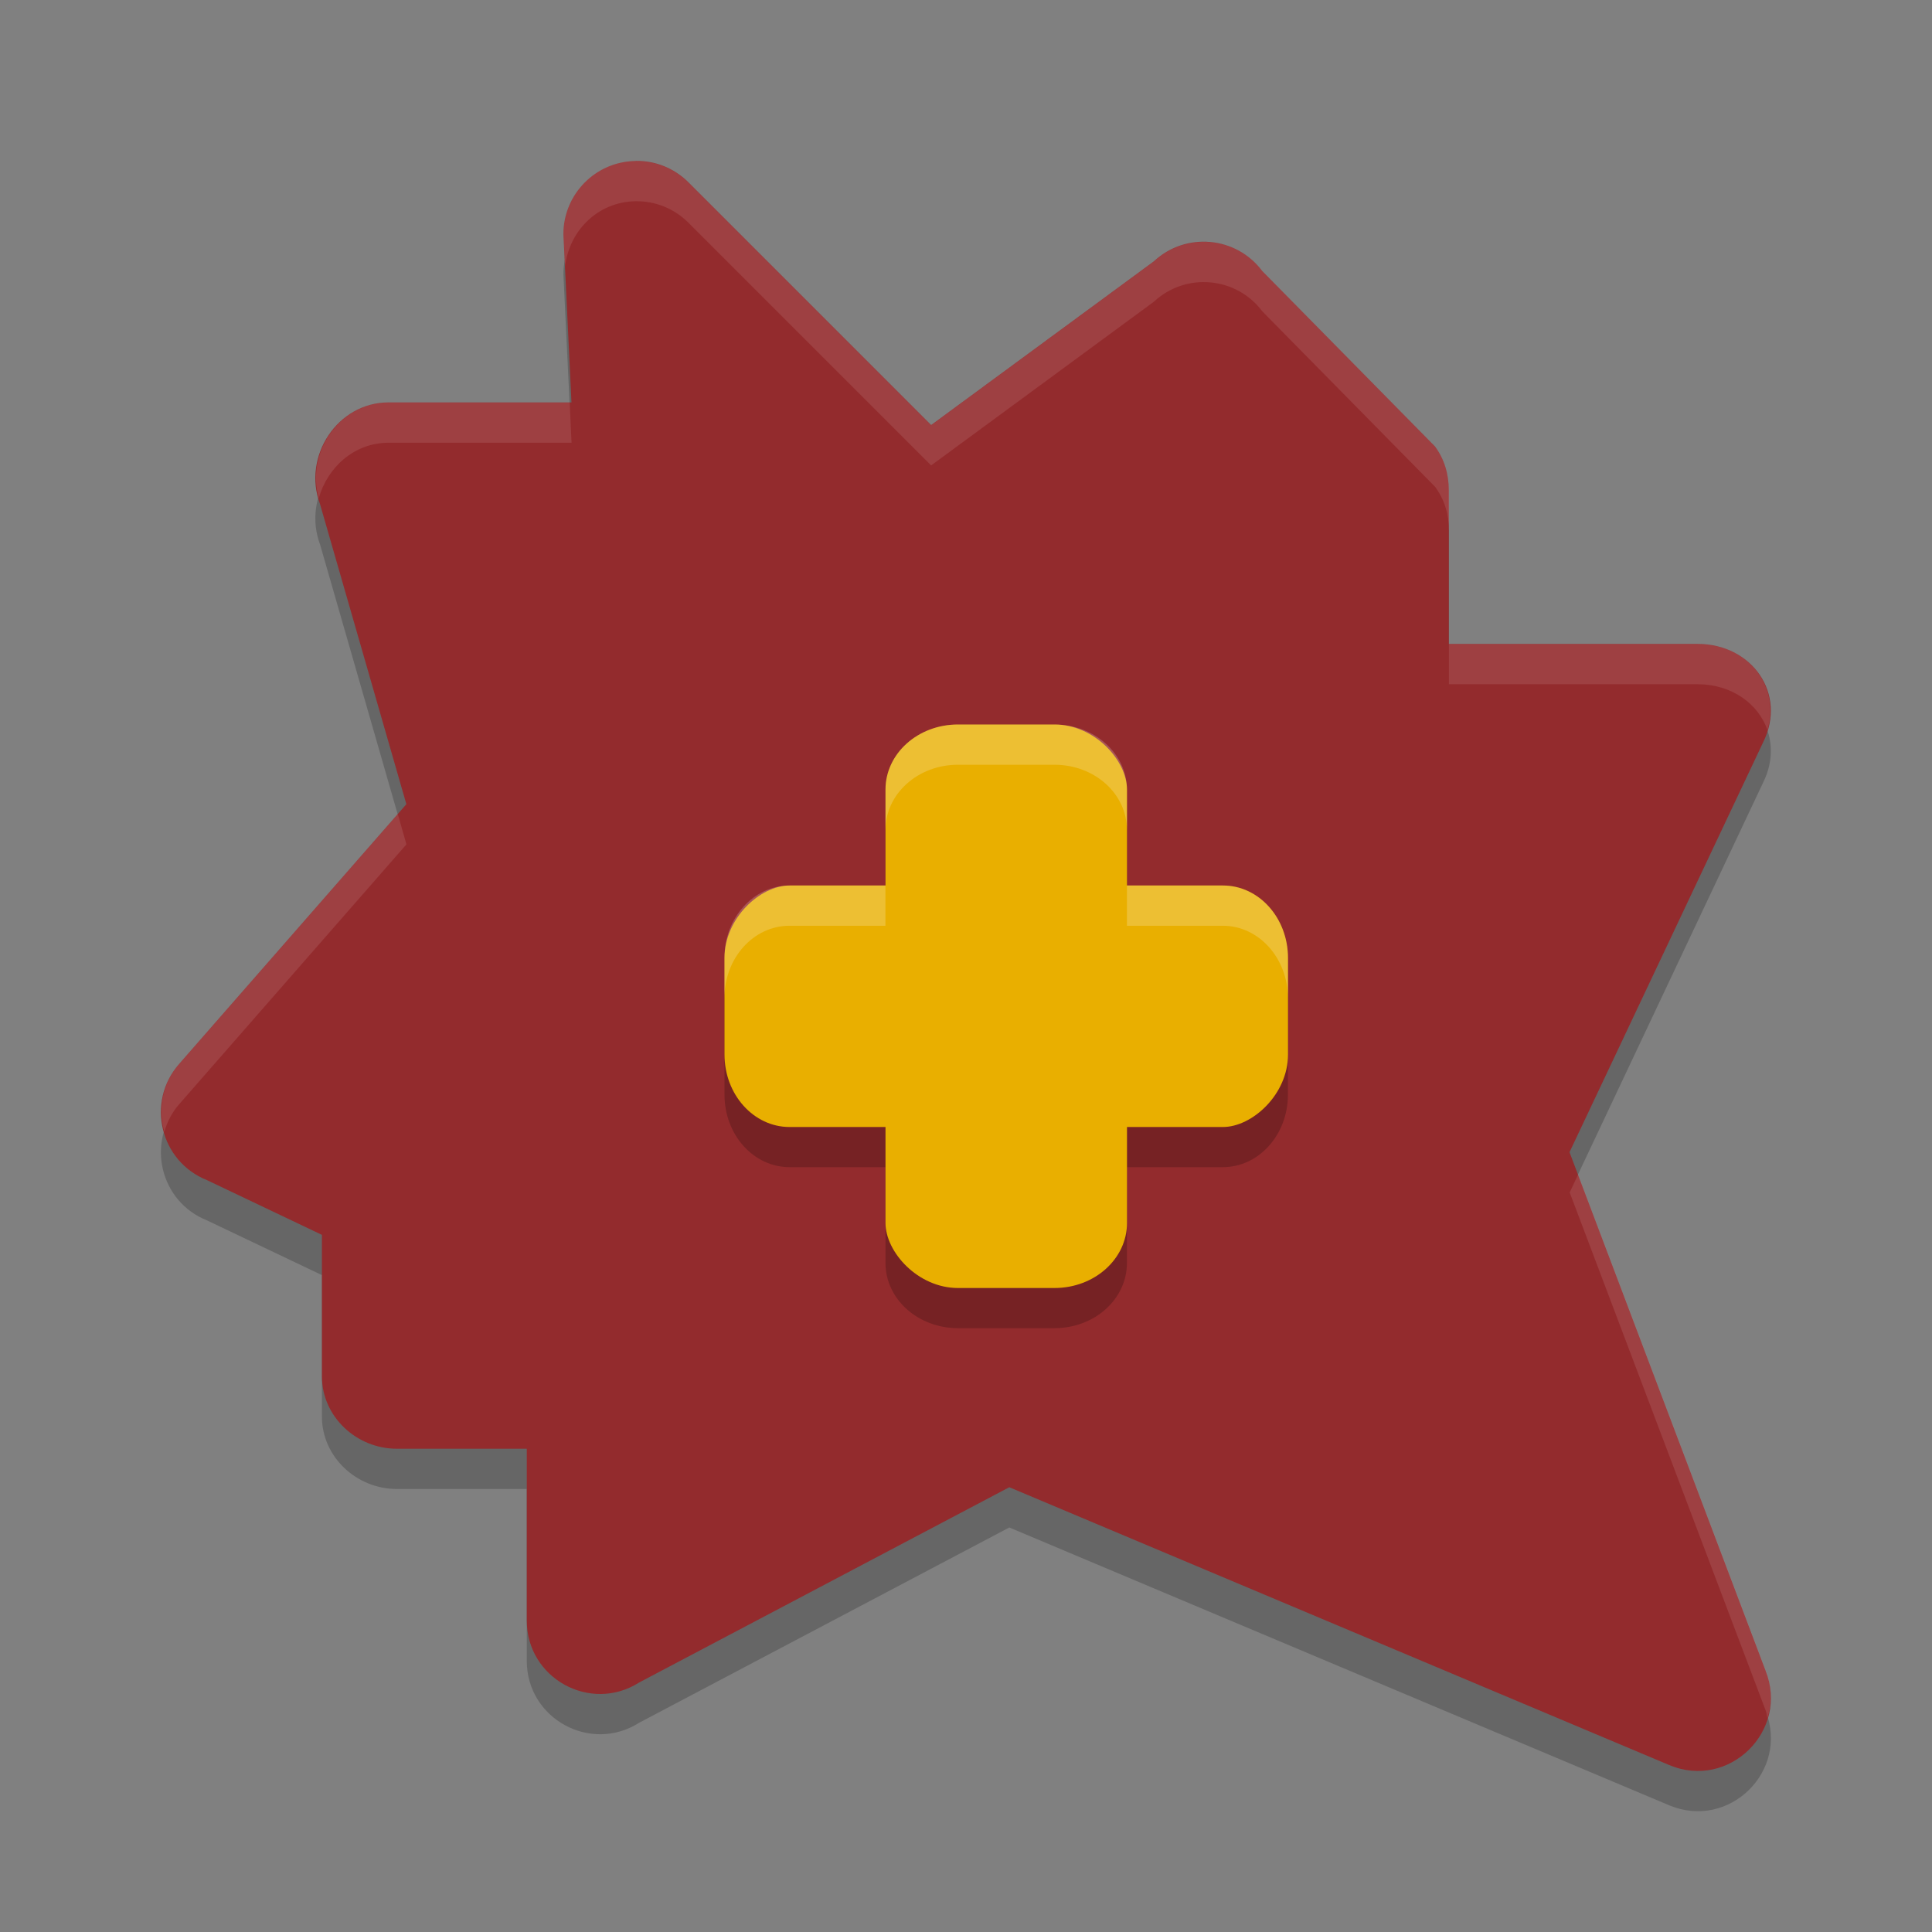 <svg height="24" width="24" xmlns="http://www.w3.org/2000/svg"><rect width="100%" height="100%" fill="#808080" stroke="none"/><path d="m7.895 2.5c-.497.007-.896.412-.896.909l.1 2.09h-2.272c-.635-0-1.074.671-.851 1.265l1.072 3.726-2.824 3.228c-.413.472-.235 1.21.347 1.442l1.428.68v1.757c0.0.502.43.9.932.9h1.613v2.136c-0.0.717.792 1.152 1.397.767l4.597-2.425 8.197 3.451c.744.313 1.496-.426 1.197-1.175l-2.435-6.438 2.404-5.089c.302-.604-.137-1.225-.813-1.225h-3.09v-1.909c-0-.197-.055-.388-.173-.545l-2.145-2.178c-.324-.433-.952-.489-1.347-.12l-2.766 2.033-3.015-3.015c-.174-.174-.41-.27-.656-.266z" opacity=".2"/><path d="m7.895 2c-.497.007-.896.412-.896.909l.1 2.09h-2.272c-.635-0-1.074.671-.851 1.265l1.072 3.726-2.824 3.228c-.413.472-.235 1.21.347 1.442l1.428.68v1.757c0.0.502.43.9.932.9h1.613v2.136c-0.0.717.792 1.152 1.397.767l4.597-2.425 8.197 3.451c.744.313 1.496-.426 1.197-1.175l-2.435-6.438 2.404-5.089c.302-.604-.137-1.225-.813-1.225h-3.09v-1.909c-0-.197-.055-.388-.173-.545l-2.145-2.178c-.324-.433-.952-.489-1.347-.12l-2.766 2.033-3.015-3.015c-.174-.174-.41-.27-.656-.266z" fill="#932b2d"/><path d="m11.9 9.5c-.499 0-.9.361-.9.809v1.191h-1.191c-.447 0-.809.402-.809.9v1.199c0 .499.361.9.809.9h1.191v1.191c0 .447.402.809.9.809h1.199c.499 0 .9-.361.9-.809v-1.191h1.191c.447 0 .809-.402.809-.9v-1.199c0-.499-.361-.9-.809-.9h-1.191v-1.191c0-.447-.402-.809-.9-.809z" opacity=".2"/><rect fill="#e9af00" height="7" rx=".9" ry=".808" width="3" x="11" y="9"/><rect fill="#e9af00" height="7" rx=".9" ry=".808" transform="rotate(90)" width="3" x="11" y="-16"/><path d="m7.895 2c-.497.007-.895.411-.895.908l.02.404c.05-.45.412-.806.875-.812.246-.004.483.092.656.266l3.016 3.016 2.766-2.033c.395-.369 1.024-.314 1.348.119l2.145 2.178c.118.157.174.348.174.545v-.5c-0-.197-.056-.388-.174-.545l-2.145-2.178c-.324-.433-.952-.488-1.348-.119l-2.766 2.033-3.016-3.016c-.174-.174-.411-.269-.656-.266zm-3.066 3c-.609-0-1.031.615-.869 1.189.107-.382.44-.69.869-.689h2.271l-.023-.5zm13.17 3v .5h3.09c.422 0.0.753.241.867.57.164-.551-.249-1.07-.867-1.07zm-13.057 2.113-2.717 3.105c-.215.246-.263.561-.184.842.036-.121.093-.238.184-.342l2.824-3.229zm14.662 4.477-.105.223 2.436 6.439c.013.032.012.064.021.096.056-.184.062-.388-.021-.596z" fill="#fff" opacity=".1"/><path d="m11.9 9c-.499 0-.9.361-.9.809v.5c0-.447.402-.809.9-.809h1.199c.499 0 .9.361.9.809v-.5c0-.447-.402-.809-.9-.809zm-2.092 2c-.447 0-.809.402-.809.9v.5c0-.499.361-.9.809-.9h1.191v-.5zm4.191 0v .5h1.191c.447 0 .809.402.809.9v-.5c0-.499-.361-.9-.809-.9z" fill="#fff" opacity=".2"/></svg>